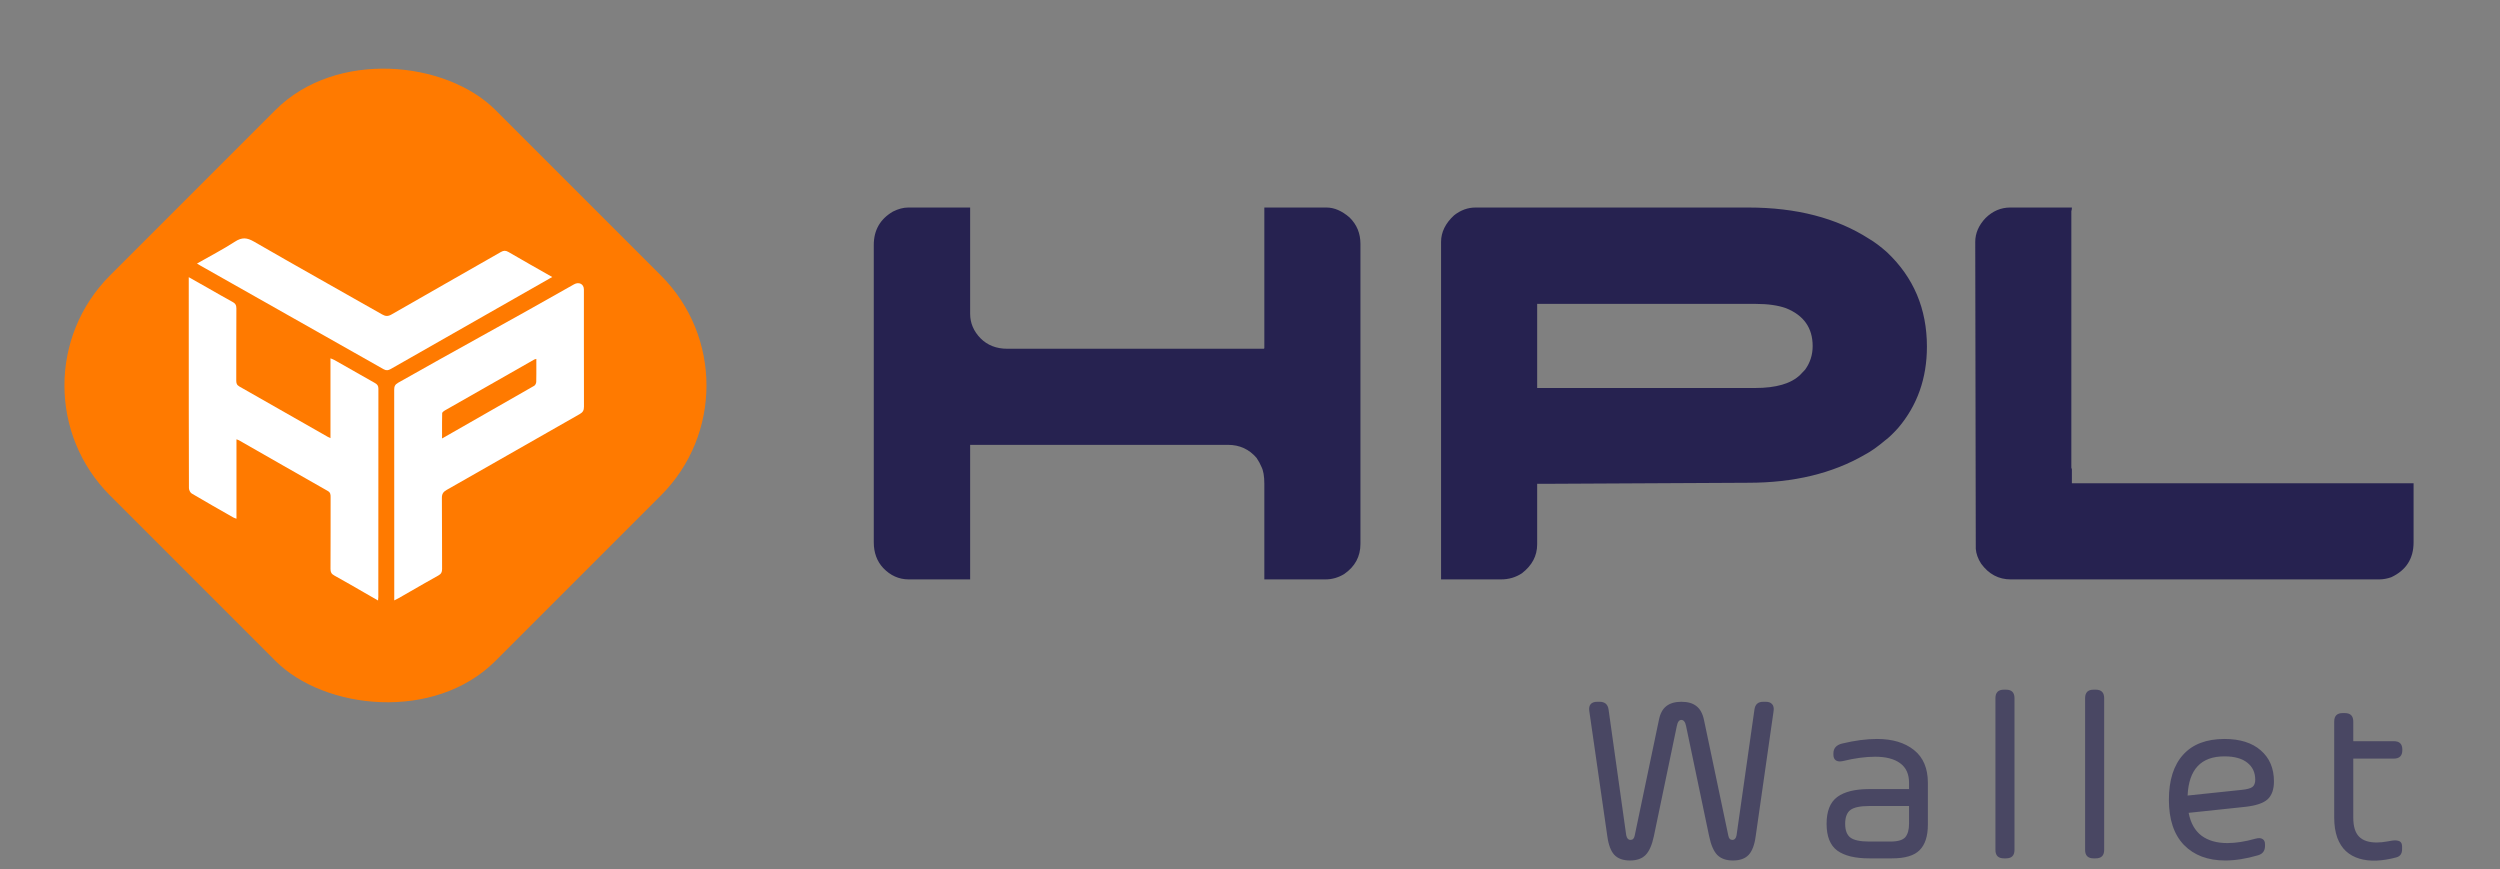 <svg width="466" height="162" viewBox="0 0 466 162" fill="none" xmlns="http://www.w3.org/2000/svg">
<rect x="0" y="0" width="466" height="162" fill="#808080" stroke="none"/>
<rect y="71.849" width="101.61" height="101.61" rx="29" transform="rotate(-45 0 71.849)" fill="#FF7A00"/>
<path d="M70.467 111.935C69.583 111.425 68.795 110.97 68.004 110.517C66.111 109.433 64.231 108.328 62.32 107.279C61.786 106.986 61.602 106.663 61.606 106.065C61.632 101.588 61.617 97.113 61.625 92.637C61.625 92.165 61.595 91.798 61.085 91.509C55.553 88.375 50.038 85.21 44.518 82.057C44.416 81.998 44.297 81.969 44.078 81.885C44.078 86.831 44.078 91.71 44.078 96.689C43.798 96.582 43.63 96.538 43.483 96.454C40.895 94.977 38.302 93.512 35.74 91.992C35.456 91.823 35.217 91.33 35.217 90.988C35.185 81.183 35.187 71.378 35.185 61.573C35.185 58.649 35.185 55.727 35.184 52.803C35.184 52.484 35.184 52.162 35.184 51.665C36.529 52.425 37.696 53.083 38.862 53.745C40.358 54.592 41.841 55.466 43.355 56.283C43.885 56.568 44.065 56.904 44.062 57.501C44.034 61.978 44.052 66.453 44.039 70.93C44.037 71.42 44.121 71.758 44.61 72.036C50.118 75.153 55.609 78.296 61.106 81.432C61.232 81.503 61.367 81.558 61.6 81.669C61.6 76.681 61.6 71.796 61.6 66.791C61.921 66.928 62.144 66.998 62.342 67.111C64.854 68.536 67.355 69.976 69.876 71.387C70.326 71.639 70.534 71.904 70.534 72.447C70.517 85.388 70.521 98.33 70.519 111.271C70.516 111.445 70.491 111.618 70.467 111.935Z" fill="white"/>
<path d="M102.934 51.634C100.451 53.048 98.138 54.369 95.82 55.687C88.16 60.047 80.499 64.403 72.846 68.774C72.375 69.043 72.014 69.11 71.508 68.823C60.153 62.388 48.789 55.97 37.427 49.549C37.225 49.436 37.028 49.31 36.721 49.123C39.168 47.729 41.568 46.486 43.823 45.028C45.118 44.191 46.045 44.288 47.354 45.043C55.277 49.62 63.269 54.083 71.224 58.607C71.852 58.965 72.314 59.002 72.972 58.623C79.761 54.72 86.576 50.863 93.37 46.971C93.894 46.671 94.263 46.673 94.784 46.976C97.431 48.524 100.108 50.026 102.934 51.634Z" fill="white"/>
<path fill-rule="evenodd" clip-rule="evenodd" d="M108.838 53.962C108.838 52.926 107.898 52.485 106.998 53C101.079 56.368 95.441 59.498 89.787 62.637C84.678 65.473 79.557 68.316 74.203 71.349C73.623 71.677 73.478 72.039 73.478 72.646C73.491 83.279 73.49 93.913 73.49 104.546C73.49 106.671 73.49 108.797 73.49 110.922V111.916C73.616 111.852 73.727 111.796 73.829 111.745C74.025 111.647 74.184 111.568 74.337 111.48C75.054 111.069 75.77 110.657 76.486 110.245C78.219 109.247 79.952 108.25 81.7 107.279C82.238 106.979 82.408 106.65 82.405 106.058C82.393 104.103 82.393 102.147 82.393 100.192C82.392 97.732 82.392 95.272 82.369 92.812C82.362 92.066 82.625 91.681 83.256 91.323C87.395 88.97 91.53 86.61 95.665 84.249C99.8 81.889 103.935 79.528 108.074 77.176C108.666 76.841 108.853 76.465 108.851 75.809C108.835 70.05 108.836 67.107 108.837 62.753C108.838 61.306 108.838 59.703 108.838 57.789V53.962ZM99.785 66.948C99.835 66.936 99.896 66.922 99.972 66.901C99.972 66.901 99.972 66.901 99.972 66.901C99.972 66.901 99.972 66.901 99.973 66.901C99.973 67.287 99.974 67.667 99.975 68.042C99.979 69.114 99.982 70.15 99.956 71.184C99.949 71.434 99.782 71.791 99.576 71.91C94.814 74.65 90.04 77.372 85.167 80.151C84.249 80.674 83.328 81.2 82.403 81.728C82.403 81.726 82.403 81.725 82.403 81.724C82.401 81.725 82.4 81.725 82.399 81.726C82.399 81.352 82.398 80.986 82.398 80.624C82.395 79.382 82.393 78.201 82.421 77.02C82.427 76.85 82.696 76.639 82.89 76.527C88.457 73.348 94.03 70.177 99.603 67.007C99.648 66.981 99.702 66.968 99.785 66.948Z" fill="white"/>
<path opacity="0.6" d="M296.24 132.501C296.167 131.96 296.255 131.544 296.503 131.251C296.767 130.959 297.169 130.813 297.709 130.813H298.17C299.149 130.813 299.705 131.295 299.837 132.26L303.126 155.68C303.243 156.265 303.513 156.557 303.937 156.557C304.347 156.557 304.602 156.294 304.705 155.768L309.222 134.19C309.456 133.006 309.916 132.151 310.604 131.624C311.291 131.083 312.226 130.813 313.41 130.813C314.609 130.813 315.545 131.083 316.217 131.624C316.904 132.151 317.372 133.006 317.621 134.19L322.16 155.768C322.262 156.294 322.511 156.557 322.906 156.557C323.329 156.557 323.593 156.265 323.695 155.68L327.028 132.26C327.16 131.281 327.715 130.798 328.695 130.813H329.133C329.674 130.813 330.069 130.959 330.317 131.251C330.581 131.544 330.676 131.96 330.603 132.501L327.269 155.812C327.05 157.478 326.604 158.662 325.932 159.364C325.274 160.051 324.302 160.395 323.015 160.395C321.758 160.395 320.786 160.051 320.099 159.364C319.426 158.662 318.922 157.5 318.586 155.877L314.288 135.352C314.141 134.592 313.849 134.205 313.41 134.19C312.986 134.19 312.701 134.577 312.555 135.352L308.279 155.877C307.928 157.515 307.417 158.677 306.744 159.364C306.072 160.051 305.099 160.395 303.828 160.395C302.541 160.395 301.569 160.044 300.911 159.342C300.253 158.64 299.815 157.464 299.595 155.812L296.24 132.501ZM349.883 137.742C352.748 137.742 355.044 138.429 356.769 139.804C358.494 141.178 359.356 143.217 359.356 145.922V153.685C359.356 155.848 358.845 157.442 357.821 158.465C356.813 159.488 355.102 160 352.69 160H348.414C345.782 160 343.802 159.518 342.471 158.553C341.141 157.573 340.476 155.907 340.476 153.553C340.476 151.199 341.141 149.533 342.471 148.553C343.802 147.574 345.782 147.084 348.414 147.084H355.848V145.922C355.848 144.284 355.292 143.064 354.181 142.26C353.085 141.456 351.535 141.054 349.532 141.054C347.734 141.054 345.724 141.324 343.502 141.865C342.946 141.982 342.515 141.938 342.208 141.733C341.901 141.529 341.748 141.171 341.748 140.659V140.44C341.748 139.475 342.288 138.861 343.37 138.598C345.739 138.027 347.91 137.742 349.883 137.742ZM352.361 156.864C353.75 156.864 354.678 156.594 355.146 156.053C355.614 155.497 355.848 154.657 355.848 153.531V150.242H348.414C346.733 150.242 345.563 150.49 344.905 150.987C344.262 151.484 343.94 152.34 343.94 153.553C343.94 154.766 344.262 155.622 344.905 156.119C345.563 156.616 346.733 156.864 348.414 156.864H352.361ZM371.949 130.133C371.949 129.081 372.475 128.554 373.528 128.554H373.922C374.975 128.554 375.501 129.081 375.501 130.133V158.421C375.501 159.474 374.975 160 373.922 160H373.528C372.475 160 371.949 159.474 371.949 158.421V130.133ZM388.664 130.133C388.664 129.081 389.19 128.554 390.242 128.554H390.637C391.69 128.554 392.216 129.081 392.216 130.133V158.421C392.216 159.474 391.69 160 390.637 160H390.242C389.19 160 388.664 159.474 388.664 158.421V130.133ZM423.864 145.659C423.864 147.15 423.47 148.261 422.68 148.992C421.891 149.708 420.502 150.176 418.514 150.395L407.966 151.514C408.332 153.414 409.128 154.832 410.356 155.768C411.599 156.689 413.207 157.149 415.181 157.149C416.73 157.149 418.47 156.879 420.4 156.338C420.97 156.177 421.408 156.192 421.715 156.382C422.037 156.557 422.198 156.893 422.198 157.39V157.676C422.198 158.597 421.759 159.181 420.882 159.43C418.675 160.073 416.643 160.395 414.786 160.395C411.54 160.395 408.975 159.43 407.089 157.5C405.218 155.556 404.282 152.749 404.282 149.08C404.282 145.439 405.167 142.64 406.935 140.681C408.704 138.722 411.277 137.742 414.654 137.742C417.534 137.742 419.786 138.451 421.408 139.869C423.046 141.288 423.864 143.217 423.864 145.659ZM407.769 148.29L417.79 147.237C418.828 147.135 419.515 146.952 419.851 146.689C420.202 146.412 420.378 145.966 420.378 145.352C420.378 144.007 419.888 142.947 418.909 142.172C417.929 141.383 416.511 140.988 414.654 140.988C410.283 140.973 407.988 143.407 407.769 148.29ZM447.794 139.826C447.794 140.878 447.268 141.404 446.215 141.404H438.65V152.413C438.65 154.035 439.008 155.212 439.724 155.943C440.44 156.674 441.537 157.04 443.013 157.04C443.642 157.04 444.307 156.974 445.009 156.842C445.725 156.711 446.171 156.645 446.347 156.645C446.873 156.645 447.238 156.74 447.443 156.93C447.648 157.105 447.75 157.405 447.75 157.829V158.311C447.75 159.13 447.385 159.635 446.654 159.825C445.338 160.175 444.103 160.373 442.948 160.417C441.807 160.461 440.747 160.336 439.768 160.044C438.803 159.751 437.977 159.291 437.29 158.662C436.603 158.034 436.062 157.193 435.667 156.141C435.287 155.073 435.097 153.831 435.097 152.413V134.497C435.097 133.444 435.623 132.918 436.676 132.918H437.071C438.123 132.918 438.65 133.444 438.65 134.497V138.159H446.215C447.268 138.159 447.794 138.678 447.794 139.716V139.826Z" fill="#262250"/>
<path d="M169.291 38.683H180.835V58.488C180.835 60.213 181.482 61.739 182.776 63.066C184.07 64.36 185.729 65.007 187.752 65.007H235.572L235.672 64.907V38.683H247.266C248.692 38.683 250.119 39.297 251.545 40.524C252.906 41.851 253.586 43.493 253.586 45.451V101.382C253.586 103.737 252.574 105.611 250.55 107.005C249.455 107.668 248.294 108 247.067 108H235.672V90.186C235.672 88.759 235.489 87.698 235.124 87.001C234.925 86.503 234.627 85.956 234.229 85.359C232.835 83.733 231.061 82.921 228.904 82.921H180.835V108H169.39C167.566 108 165.974 107.287 164.613 105.86C163.452 104.6 162.872 103.007 162.872 101.083V45.65C162.872 42.896 164.066 40.823 166.455 39.43C167.45 38.932 168.395 38.683 169.291 38.683ZM275.032 38.683H325.888C334.845 38.683 342.342 40.624 348.38 44.505C349.408 45.102 350.536 45.948 351.764 47.043C356.706 51.721 359.178 57.576 359.178 64.609C359.178 70.514 357.387 75.573 353.804 79.786C352.875 80.814 352.095 81.561 351.465 82.025C349.972 83.285 348.678 84.198 347.584 84.762C341.579 88.245 334.347 89.987 325.888 89.987L287.572 90.186H286.527V101.481C286.527 103.604 285.582 105.396 283.691 106.856C282.53 107.619 281.236 108 279.81 108H268.613V45.102C268.613 43.278 269.426 41.619 271.052 40.126C272.279 39.164 273.606 38.683 275.032 38.683ZM286.527 56.647V72.322H327.182C331.063 72.322 333.85 71.509 335.542 69.883C335.84 69.585 336.155 69.253 336.487 68.888C337.416 67.594 337.88 66.135 337.88 64.509C337.88 61.125 336.222 58.77 332.904 57.443C331.411 56.912 329.537 56.647 327.281 56.647H286.527ZM374.703 38.683H386.198C386.198 38.882 386.181 39.048 386.148 39.181C386.115 39.247 386.098 39.297 386.098 39.33V87.2L386.198 87.299H386.098C386.165 87.366 386.198 87.432 386.198 87.499C386.198 87.532 386.198 87.598 386.198 87.698V90.086H449.892V101.083C449.892 104.135 448.498 106.308 445.712 107.602C444.949 107.867 444.202 108 443.473 108H374.803C372.547 108 370.706 107.021 369.279 105.064C368.682 104.135 368.35 103.206 368.284 102.278V101.78L368.185 45.102C368.185 43.477 368.831 41.984 370.125 40.624C371.452 39.33 372.978 38.683 374.703 38.683Z" fill="#262250"/>
</svg>
